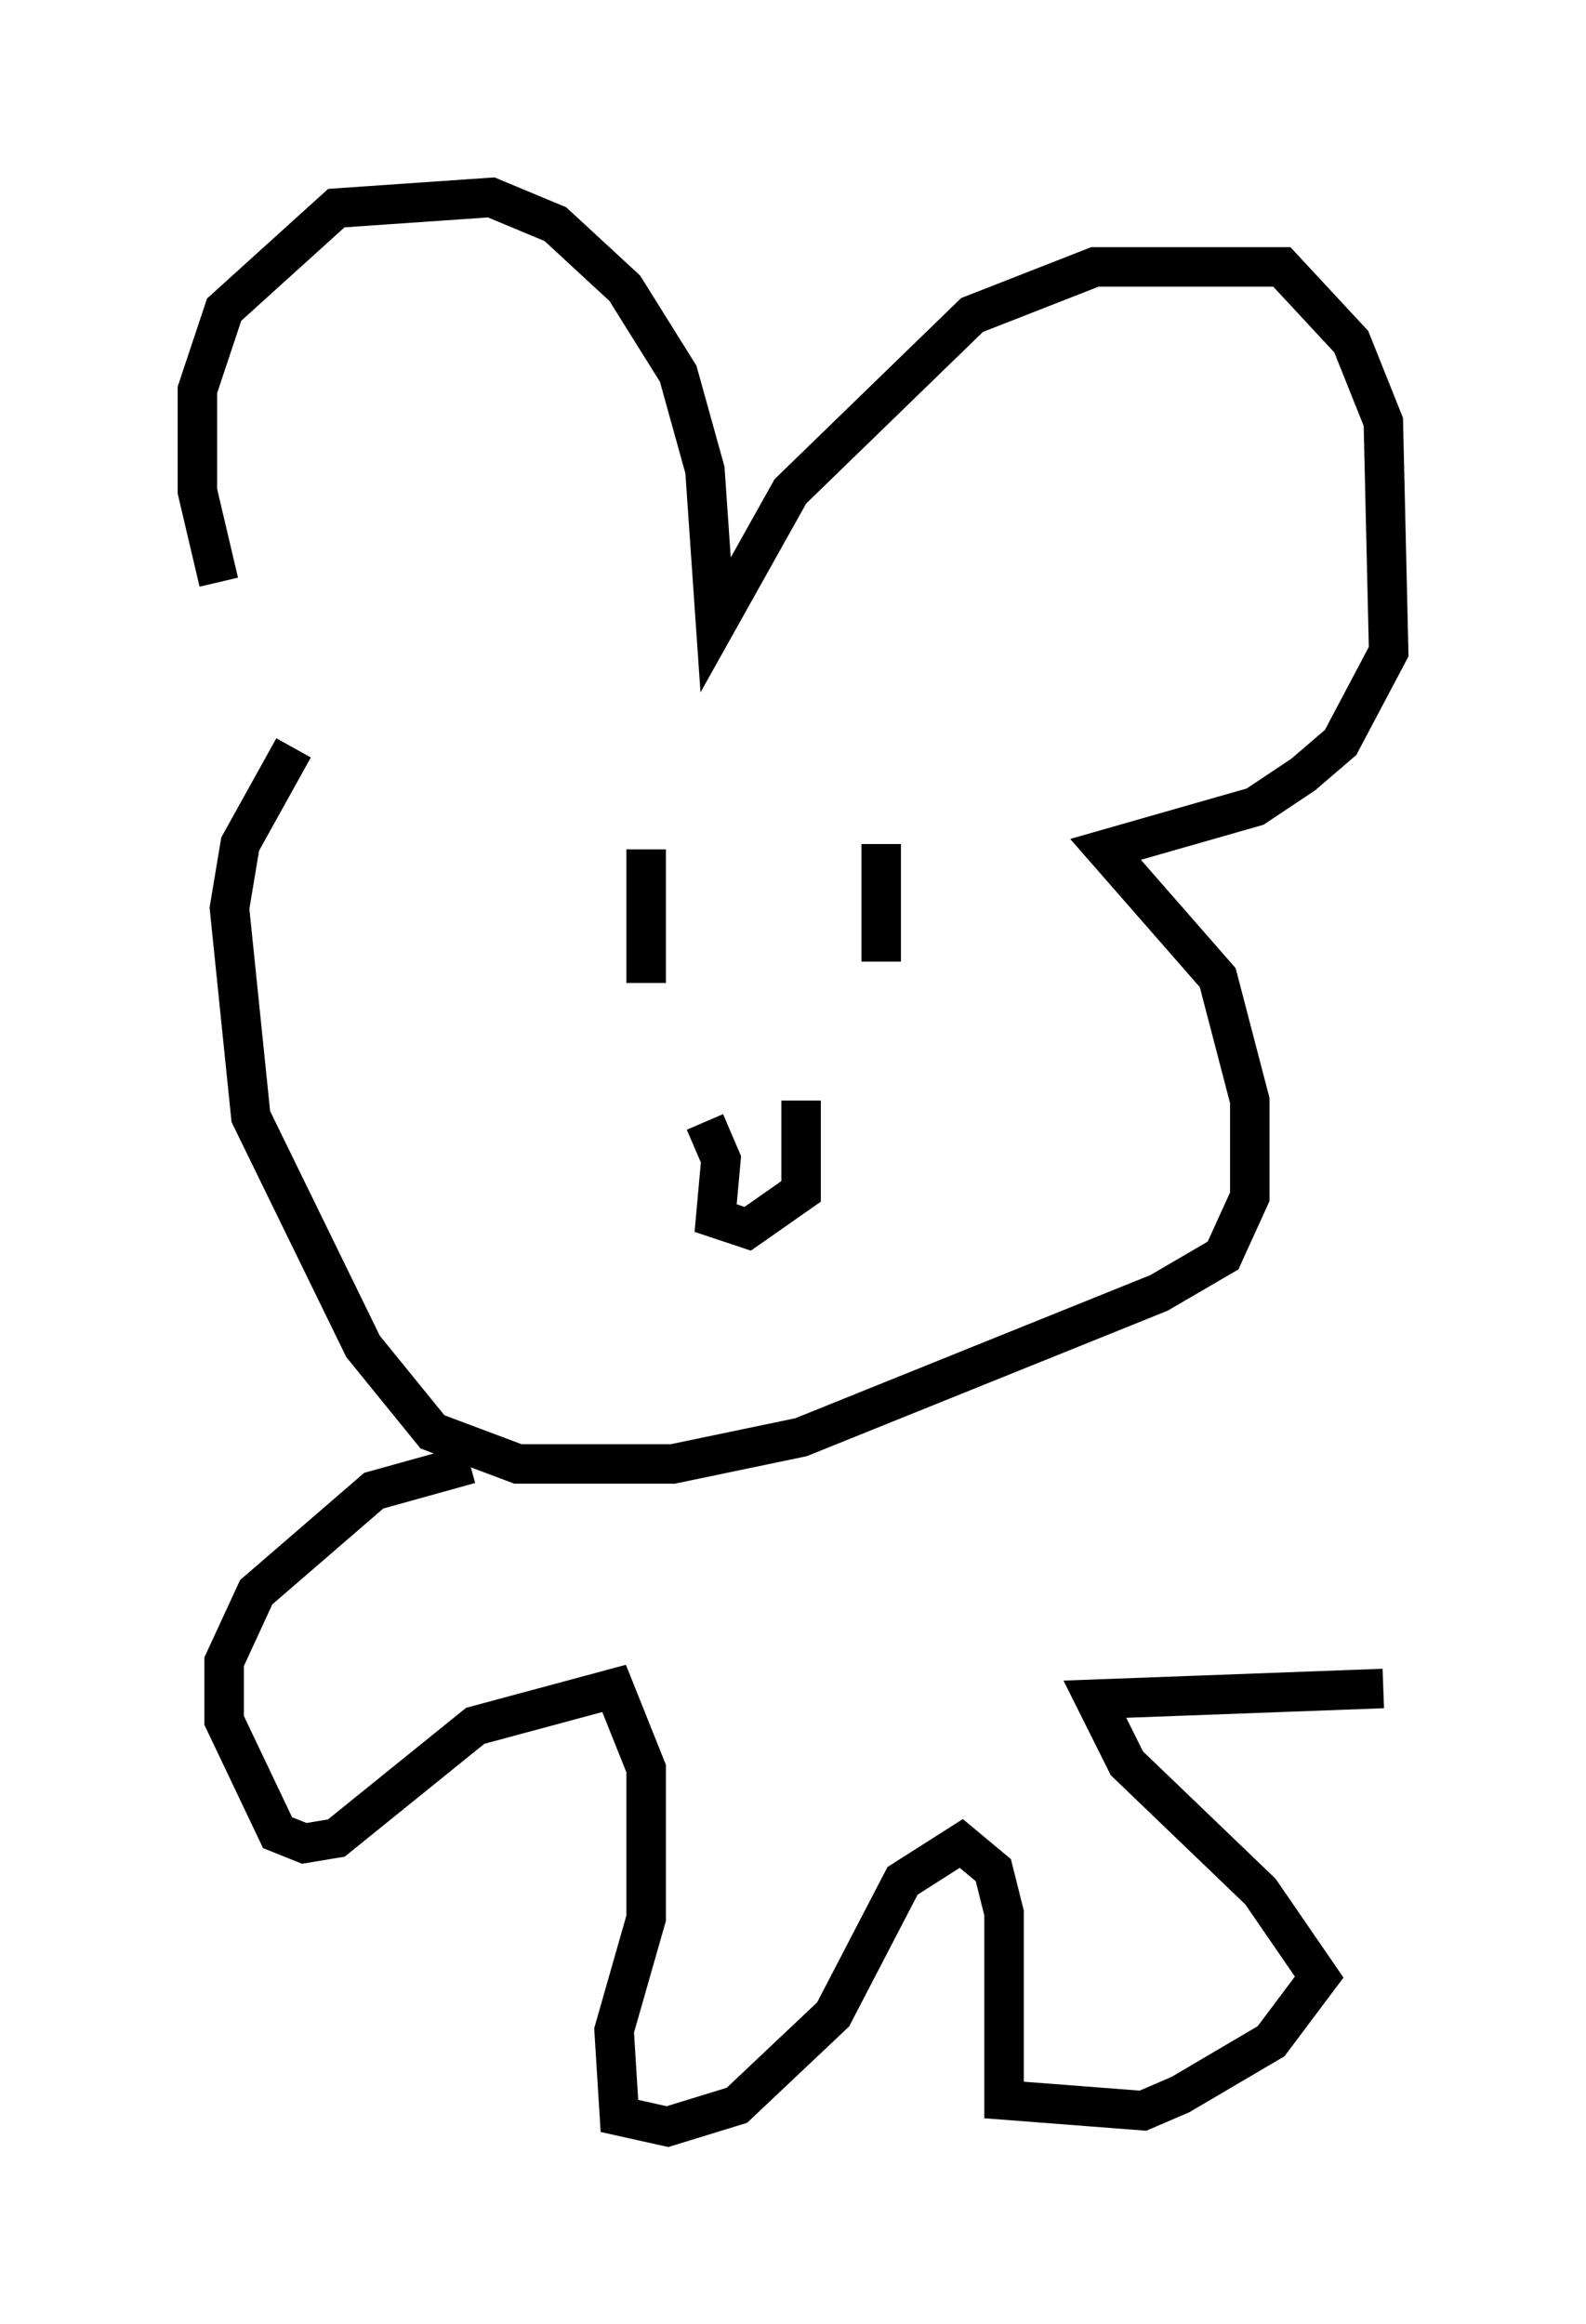 <?xml version="1.0" encoding="utf-8" ?>
<svg baseProfile="full" height="58.849" version="1.1" width="40.176" xmlns="http://www.w3.org/2000/svg" xmlns:ev="http://www.w3.org/2001/xml-events" xmlns:xlink="http://www.w3.org/1999/xlink"><defs /><rect fill="white" height="58.849" width="40.176" x="0" y="0" /><path d="M7.842, 17.584 m-2.3, -2.842 l-0.541, -2.3 0.0, -2.571 l0.677, -2.03 2.842, -2.571 l3.924, -0.271 1.624, 0.677 l1.759, 1.624 1.353, 2.165 l0.677, 2.436 0.271, 3.924 l1.894, -3.383 4.601, -4.465 l3.112, -1.218 4.736, 0.0 l1.759, 1.894 0.812, 2.03 l0.135, 5.819 -1.218, 2.3 l-0.947, 0.812 -1.218, 0.812 l-3.789, 1.083 2.842, 3.248 l0.812, 3.112 0.0, 2.436 l-0.677, 1.488 -1.624, 0.947 l-9.066, 3.654 -3.248, 0.677 l-3.924, 0.0 -2.165, -0.812 l-1.759, -2.165 -2.842, -5.819 l-0.541, -5.277 0.271, -1.624 l1.353, -2.436 m8.931, 2.571 l0.0, 3.383 m5.954, -3.518 l0.0, 2.977 m-4.465, 4.059 l0.406, 0.947 -0.135, 1.488 l0.812, 0.271 1.353, -0.947 l0.0, -2.3 m-8.39, 9.202 l-2.436, 0.677 -2.977, 2.571 l-0.812, 1.759 0.0, 1.488 l1.353, 2.842 0.677, 0.271 l0.812, -0.135 3.518, -2.842 l3.518, -0.947 0.812, 2.03 l0.0, 3.789 -0.812, 2.842 l0.135, 2.165 1.218, 0.271 l1.759, -0.541 2.436, -2.3 l1.759, -3.383 1.488, -0.947 l0.812, 0.677 0.271, 1.083 l0.0, 4.736 3.518, 0.271 l0.947, -0.406 2.3, -1.353 l1.218, -1.624 -1.488, -2.165 l-3.383, -3.248 -0.812, -1.624 l7.307, -0.271 " fill="none" stroke="black" stroke-width="1" /></svg>